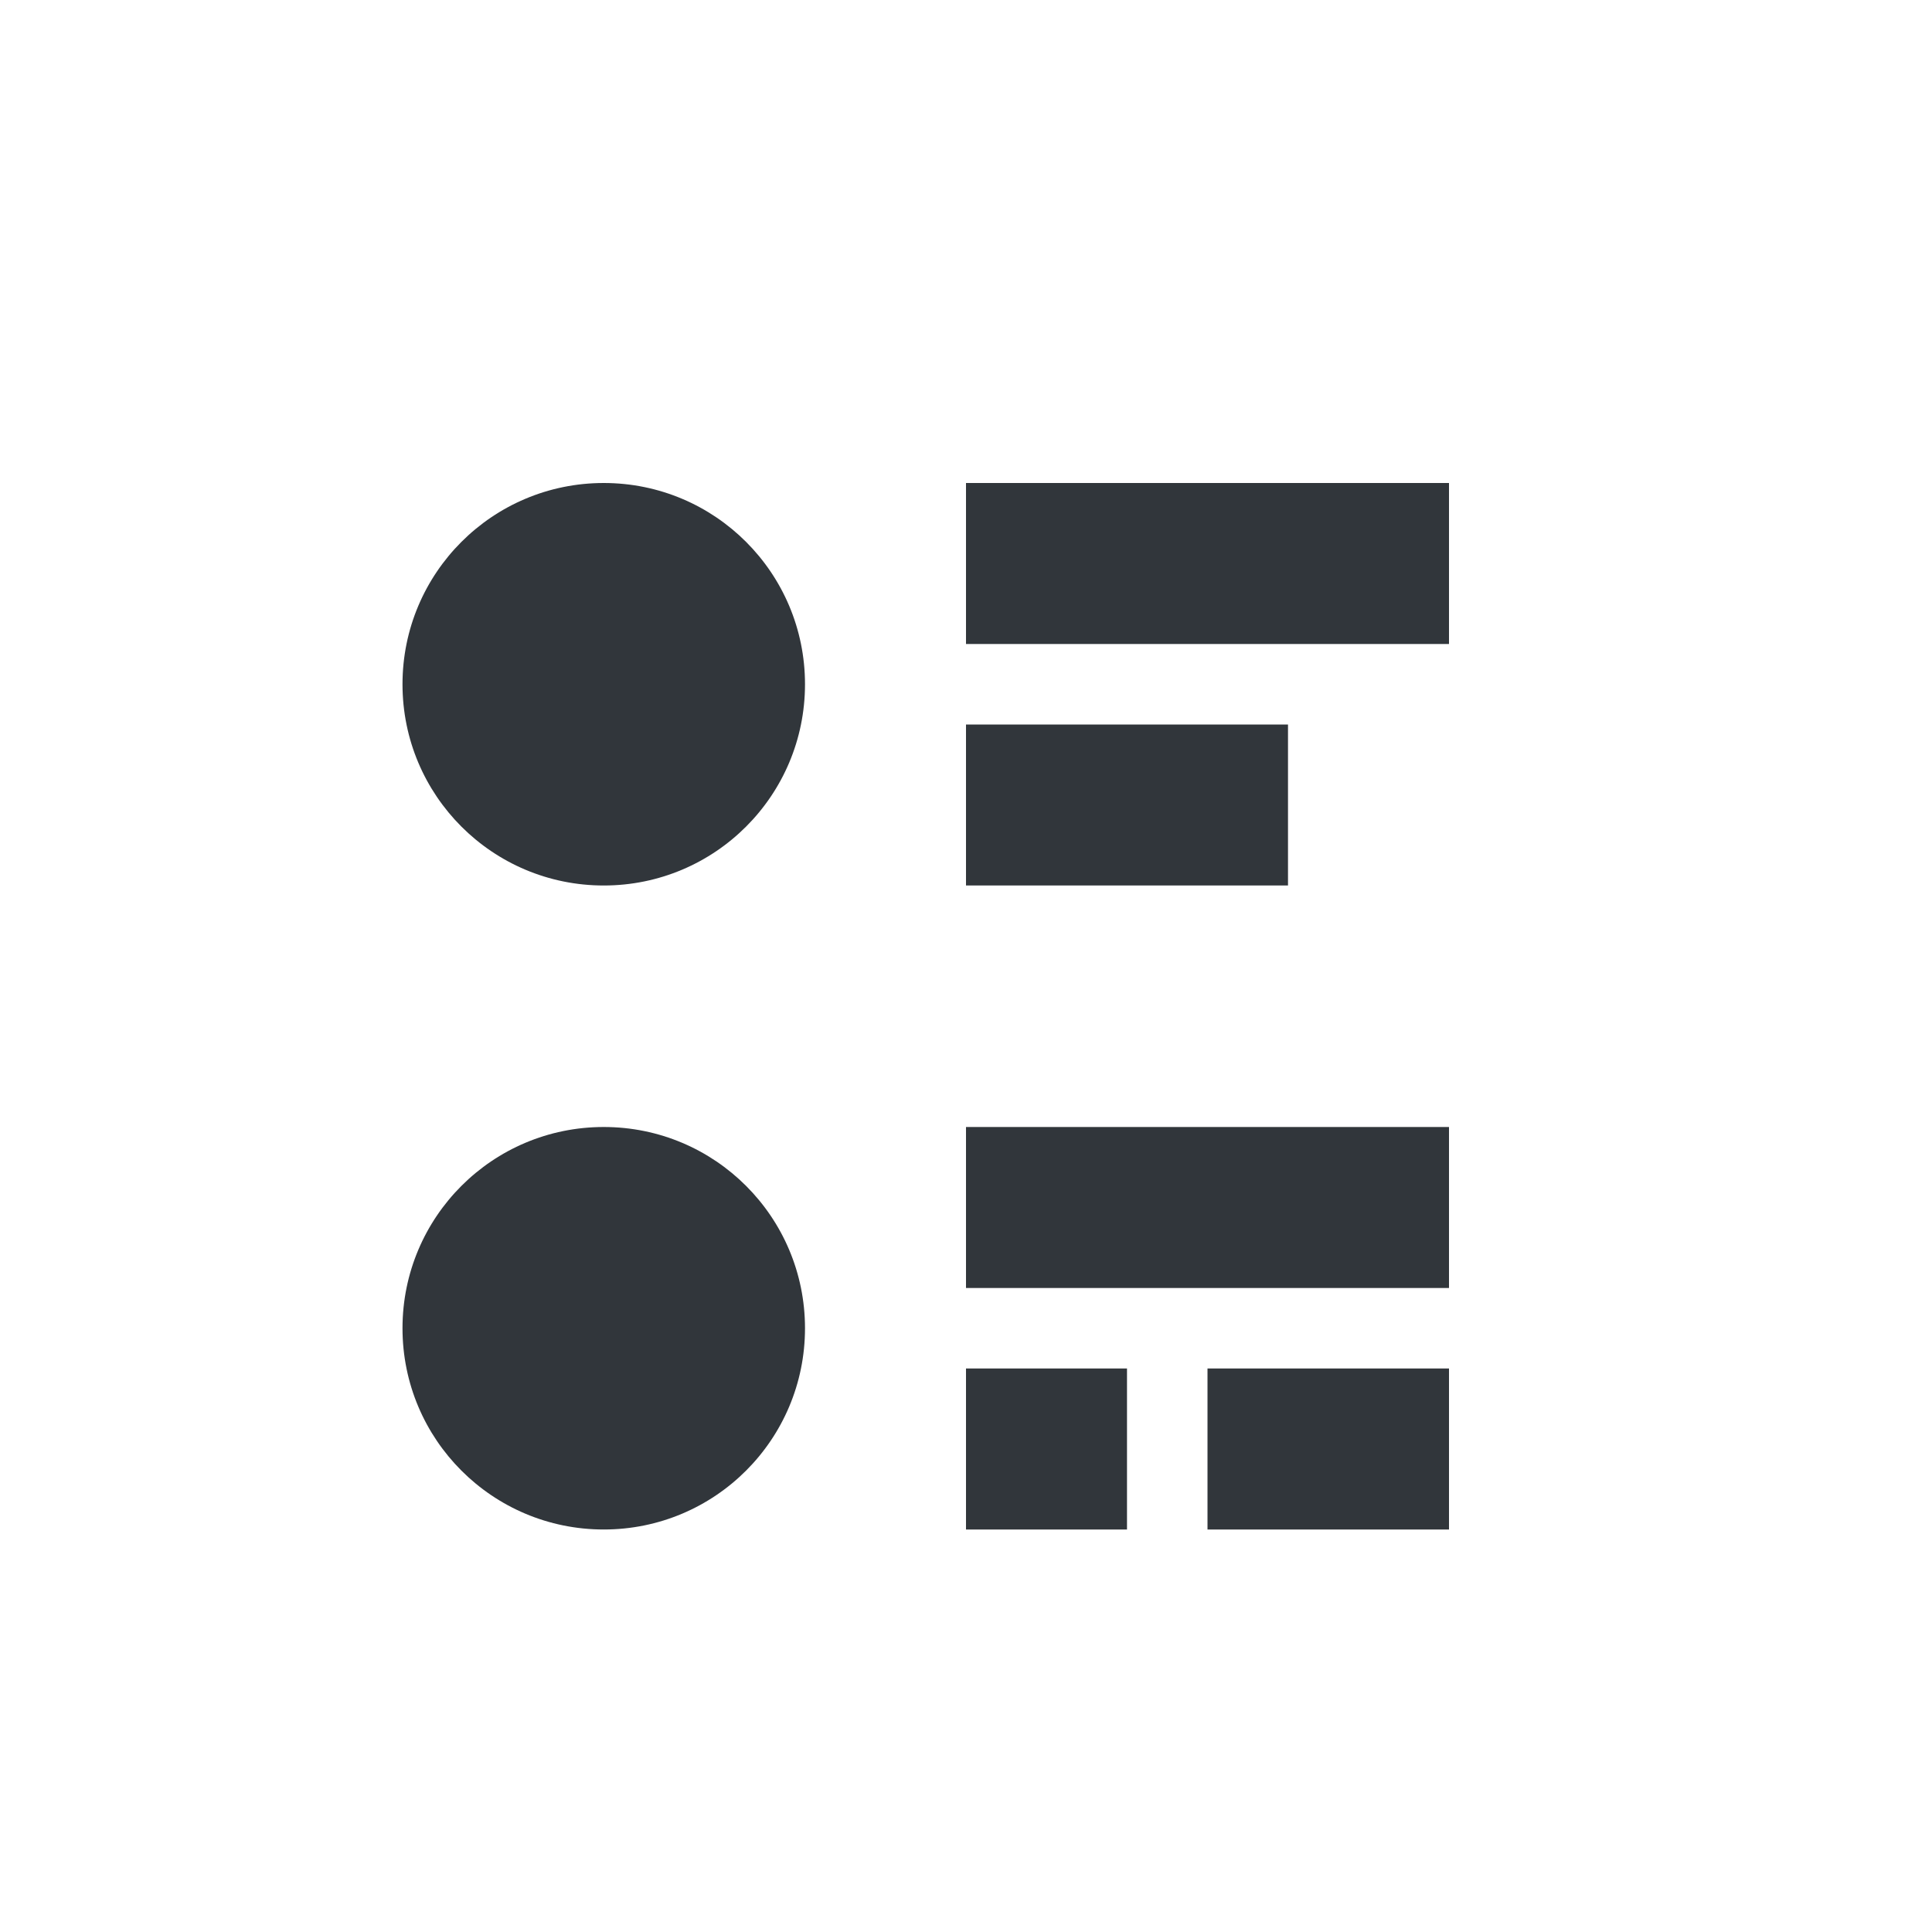 <svg xmlns="http://www.w3.org/2000/svg" width="12pt" height="12pt" version="1.1" viewBox="0 0 12 12">
 <g>
  <path style="fill:rgb(19.216%,21.176%,23.137%)" d="M 3.75 3 C 3.059 3 2.5 3.559 2.5 4.25 C 2.5 4.941 3.059 5.5 3.75 5.5 C 4.441 5.5 5 4.941 5 4.25 C 5 3.559 4.441 3 3.75 3 Z M 6 3 L 6 4 L 9 4 L 9 3 Z M 6 4.5 L 6 5.5 L 8 5.5 L 8 4.5 Z M 3.75 7 C 3.059 7 2.5 7.559 2.5 8.25 C 2.5 8.941 3.059 9.5 3.75 9.5 C 4.441 9.5 5 8.941 5 8.25 C 5 7.559 4.441 7 3.75 7 Z M 6 7 L 6 8 L 9 8 L 9 7 Z M 6 8.5 L 6 9.5 L 7 9.5 L 7 8.5 Z M 7.5 8.5 L 7.5 9.5 L 9 9.5 L 9 8.5 Z M 7.5 8.5"/>
 </g>
</svg>
